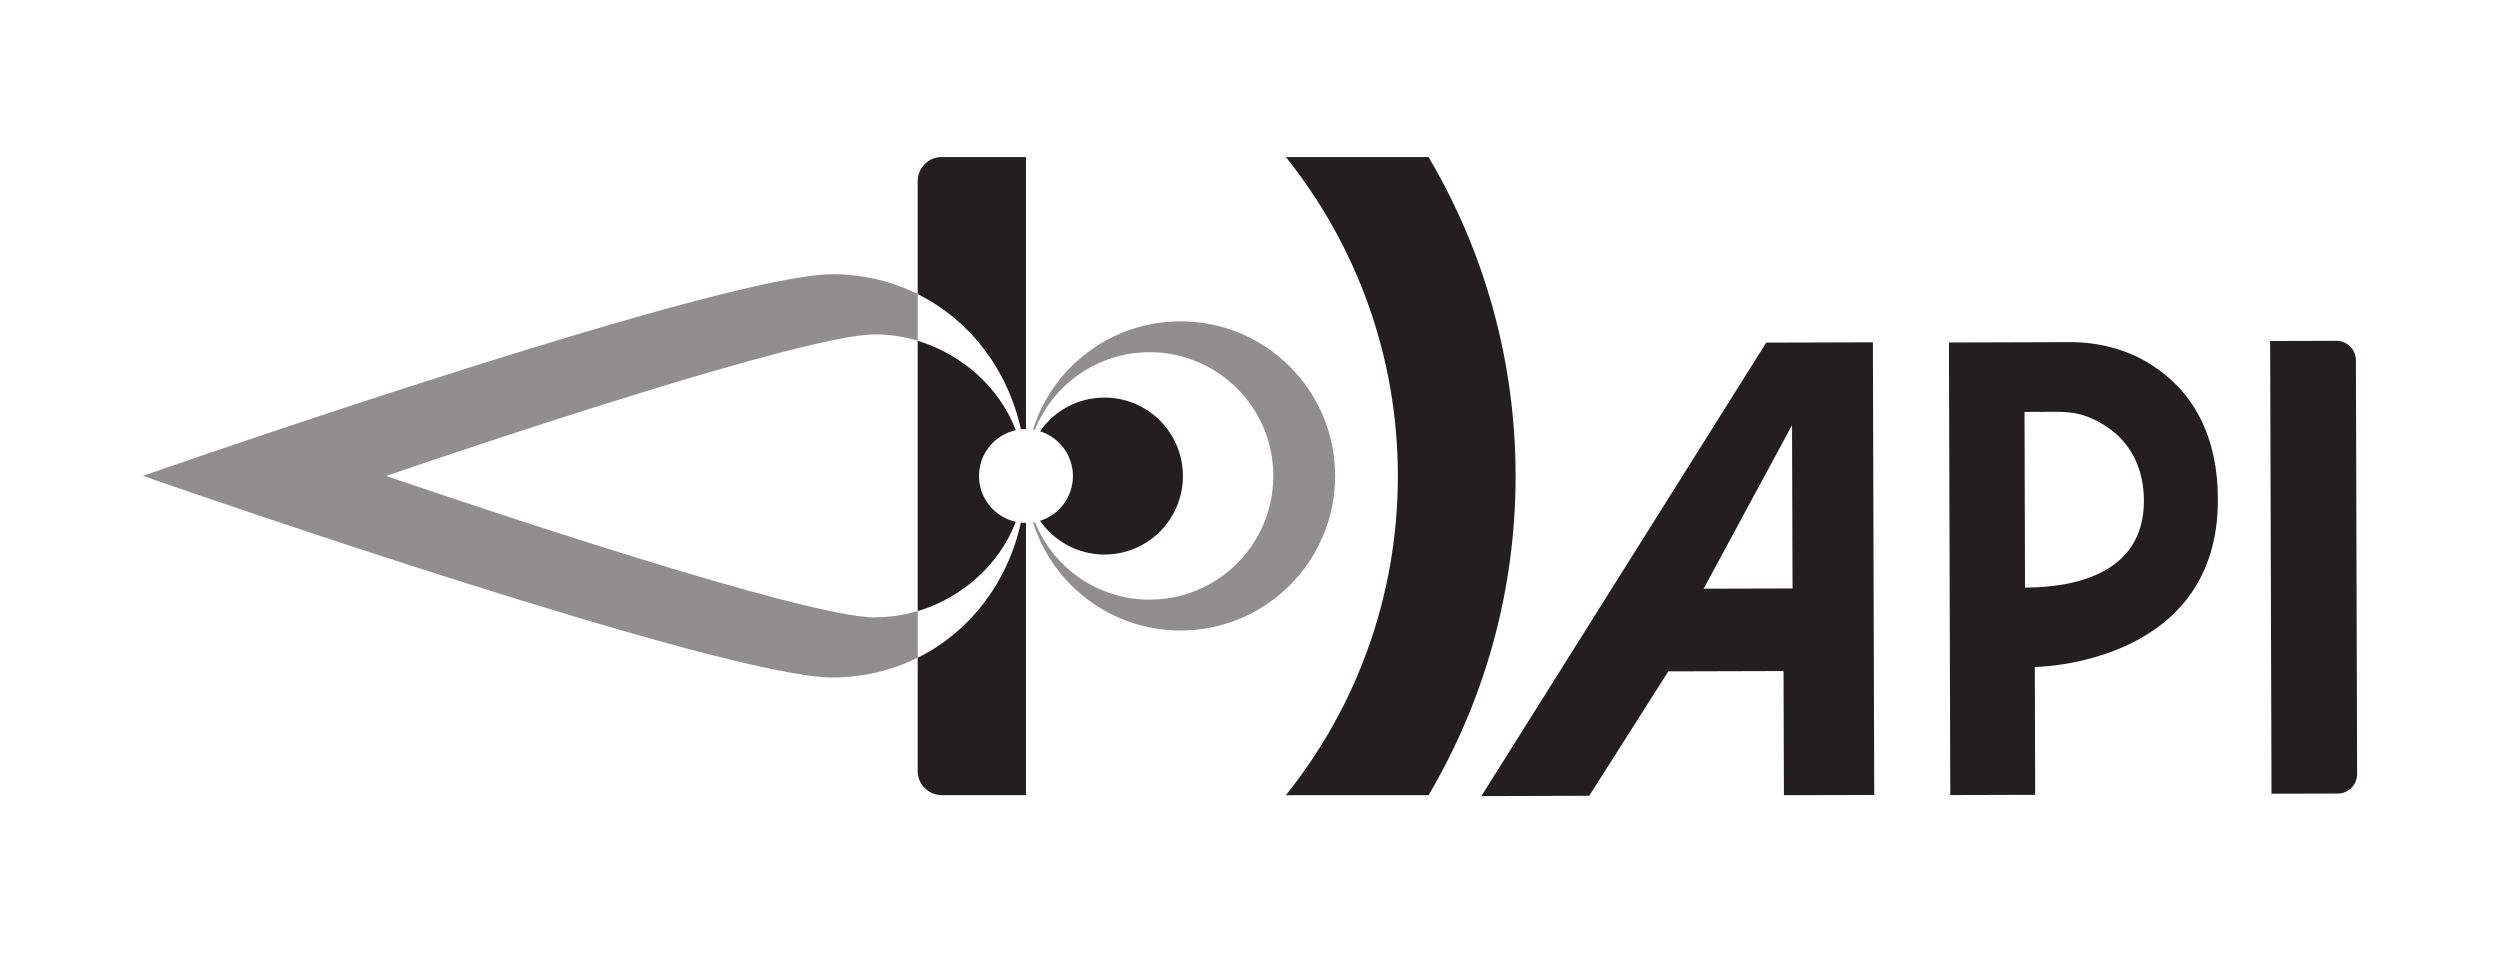 <?xml version="1.0" encoding="UTF-8"?><svg id="Layer_1" xmlns="http://www.w3.org/2000/svg" viewBox="0 0 388.61 148.16"><defs><style>.cls-1{opacity:.5;}.cls-1,.cls-2{fill:#231f20;}</style></defs><path class="cls-2" d="M166.78,73.99c0,3.27-2.15,6.04-5.11,6.97,2.2,3.16,5.86,5.24,10.01,5.24,6.74,0,12.2-5.46,12.2-12.2s-5.46-12.2-12.2-12.2c-4.15,0-7.81,2.07-10.01,5.24,2.96,.93,5.11,3.7,5.11,6.97Z"/><path class="cls-1" d="M183.51,49.95c-10.76,0-19.87,7.07-22.93,16.82,.1,.01,.19,.03,.29,.04,2.84-7.07,9.75-12.06,17.83-12.06,10.62,0,19.23,8.61,19.23,19.23s-8.61,19.23-19.23,19.23c-8.08,0-14.99-4.99-17.83-12.06-.1,.02-.19,.03-.29,.04,3.06,9.75,12.17,16.82,22.93,16.82,13.27,0,24.03-10.76,24.03-24.03s-10.76-24.03-24.03-24.03Z"/><path class="cls-1" d="M136.02,95.98c-10.8,0-61.8-17.15-76.01-22,14.2-4.85,65.21-22,76.01-22,2.27,0,4.5,.35,6.63,.99v-7.26c-3.97-1.97-8.46-3.08-13.31-3.08-16.61,0-99.95,28.86-103.49,30.08l-3.64,1.26,3.64,1.26c3.54,1.23,86.88,30.08,103.49,30.08,4.85,0,9.34-1.11,13.31-3.08v-7.26c-2.13,.64-4.36,.99-6.63,.99Z"/><path class="cls-2" d="M152.18,73.99c0-3.49,2.45-6.4,5.72-7.12-2.51-6.61-8.34-11.8-15.25-13.89v42.02c6.91-2.08,12.74-7.28,15.25-13.89-3.27-.72-5.72-3.64-5.72-7.12Z"/><path class="cls-2" d="M158.69,66.73c.26-.03,.52-.04,.79-.04V24.41h-13.08c-2.07,0-3.75,1.68-3.75,3.75v17.56c8.13,4.04,14,11.74,16.04,21.01Z"/><path class="cls-2" d="M142.65,102.25v17.6c0,2.07,1.68,3.75,3.75,3.75h13.08v-42.32c-.27,0-.53-.02-.79-.04-2.04,9.27-7.91,16.97-16.04,21.01Z"/><path class="cls-2" d="M222.06,24.41h-22.18c10.88,13.6,17.41,30.83,17.41,49.6s-6.52,36.01-17.41,49.6h22.18c8.58-14.54,13.53-31.49,13.53-49.6s-4.94-35.06-13.53-49.6Z"/><path class="cls-2" d="M274.55,53.26l-44.28,70.49,16.77-.05,12.29-19.34,17.91-.05,.06,19.3,14.04-.04-.21-70.36-16.58,.05Zm4.09,38.21l-13.82,.04,13.74-25.42,.08,25.38Z"/><path class="cls-2" d="M353.09,123.38l10.29-.03c1.67,0,3.02-1.36,3.02-3.04l-.19-64.31c0-1.67-1.36-3.02-3.04-3.02l-10.29,.03,.21,70.36Z"/><path class="cls-2" d="M334.5,56.75c-3.8-2.44-8.29-3.59-12.81-3.57l-18.74,.06h0l.21,70.35h0l13.2-.04h0l-.06-19.87h0c.06,0,28.53-.25,28.46-26.07-.03-10.03-3.95-16.8-10.26-20.85Zm-19.72,34.6h0l-.08-27.32h0l4.82-.02c2.93,0,4.5,.43,6.5,1.46,4.03,2.07,7.22,6.02,7.24,12.34,.03,11.57-11.19,13.51-18.48,13.53Z"/></svg>